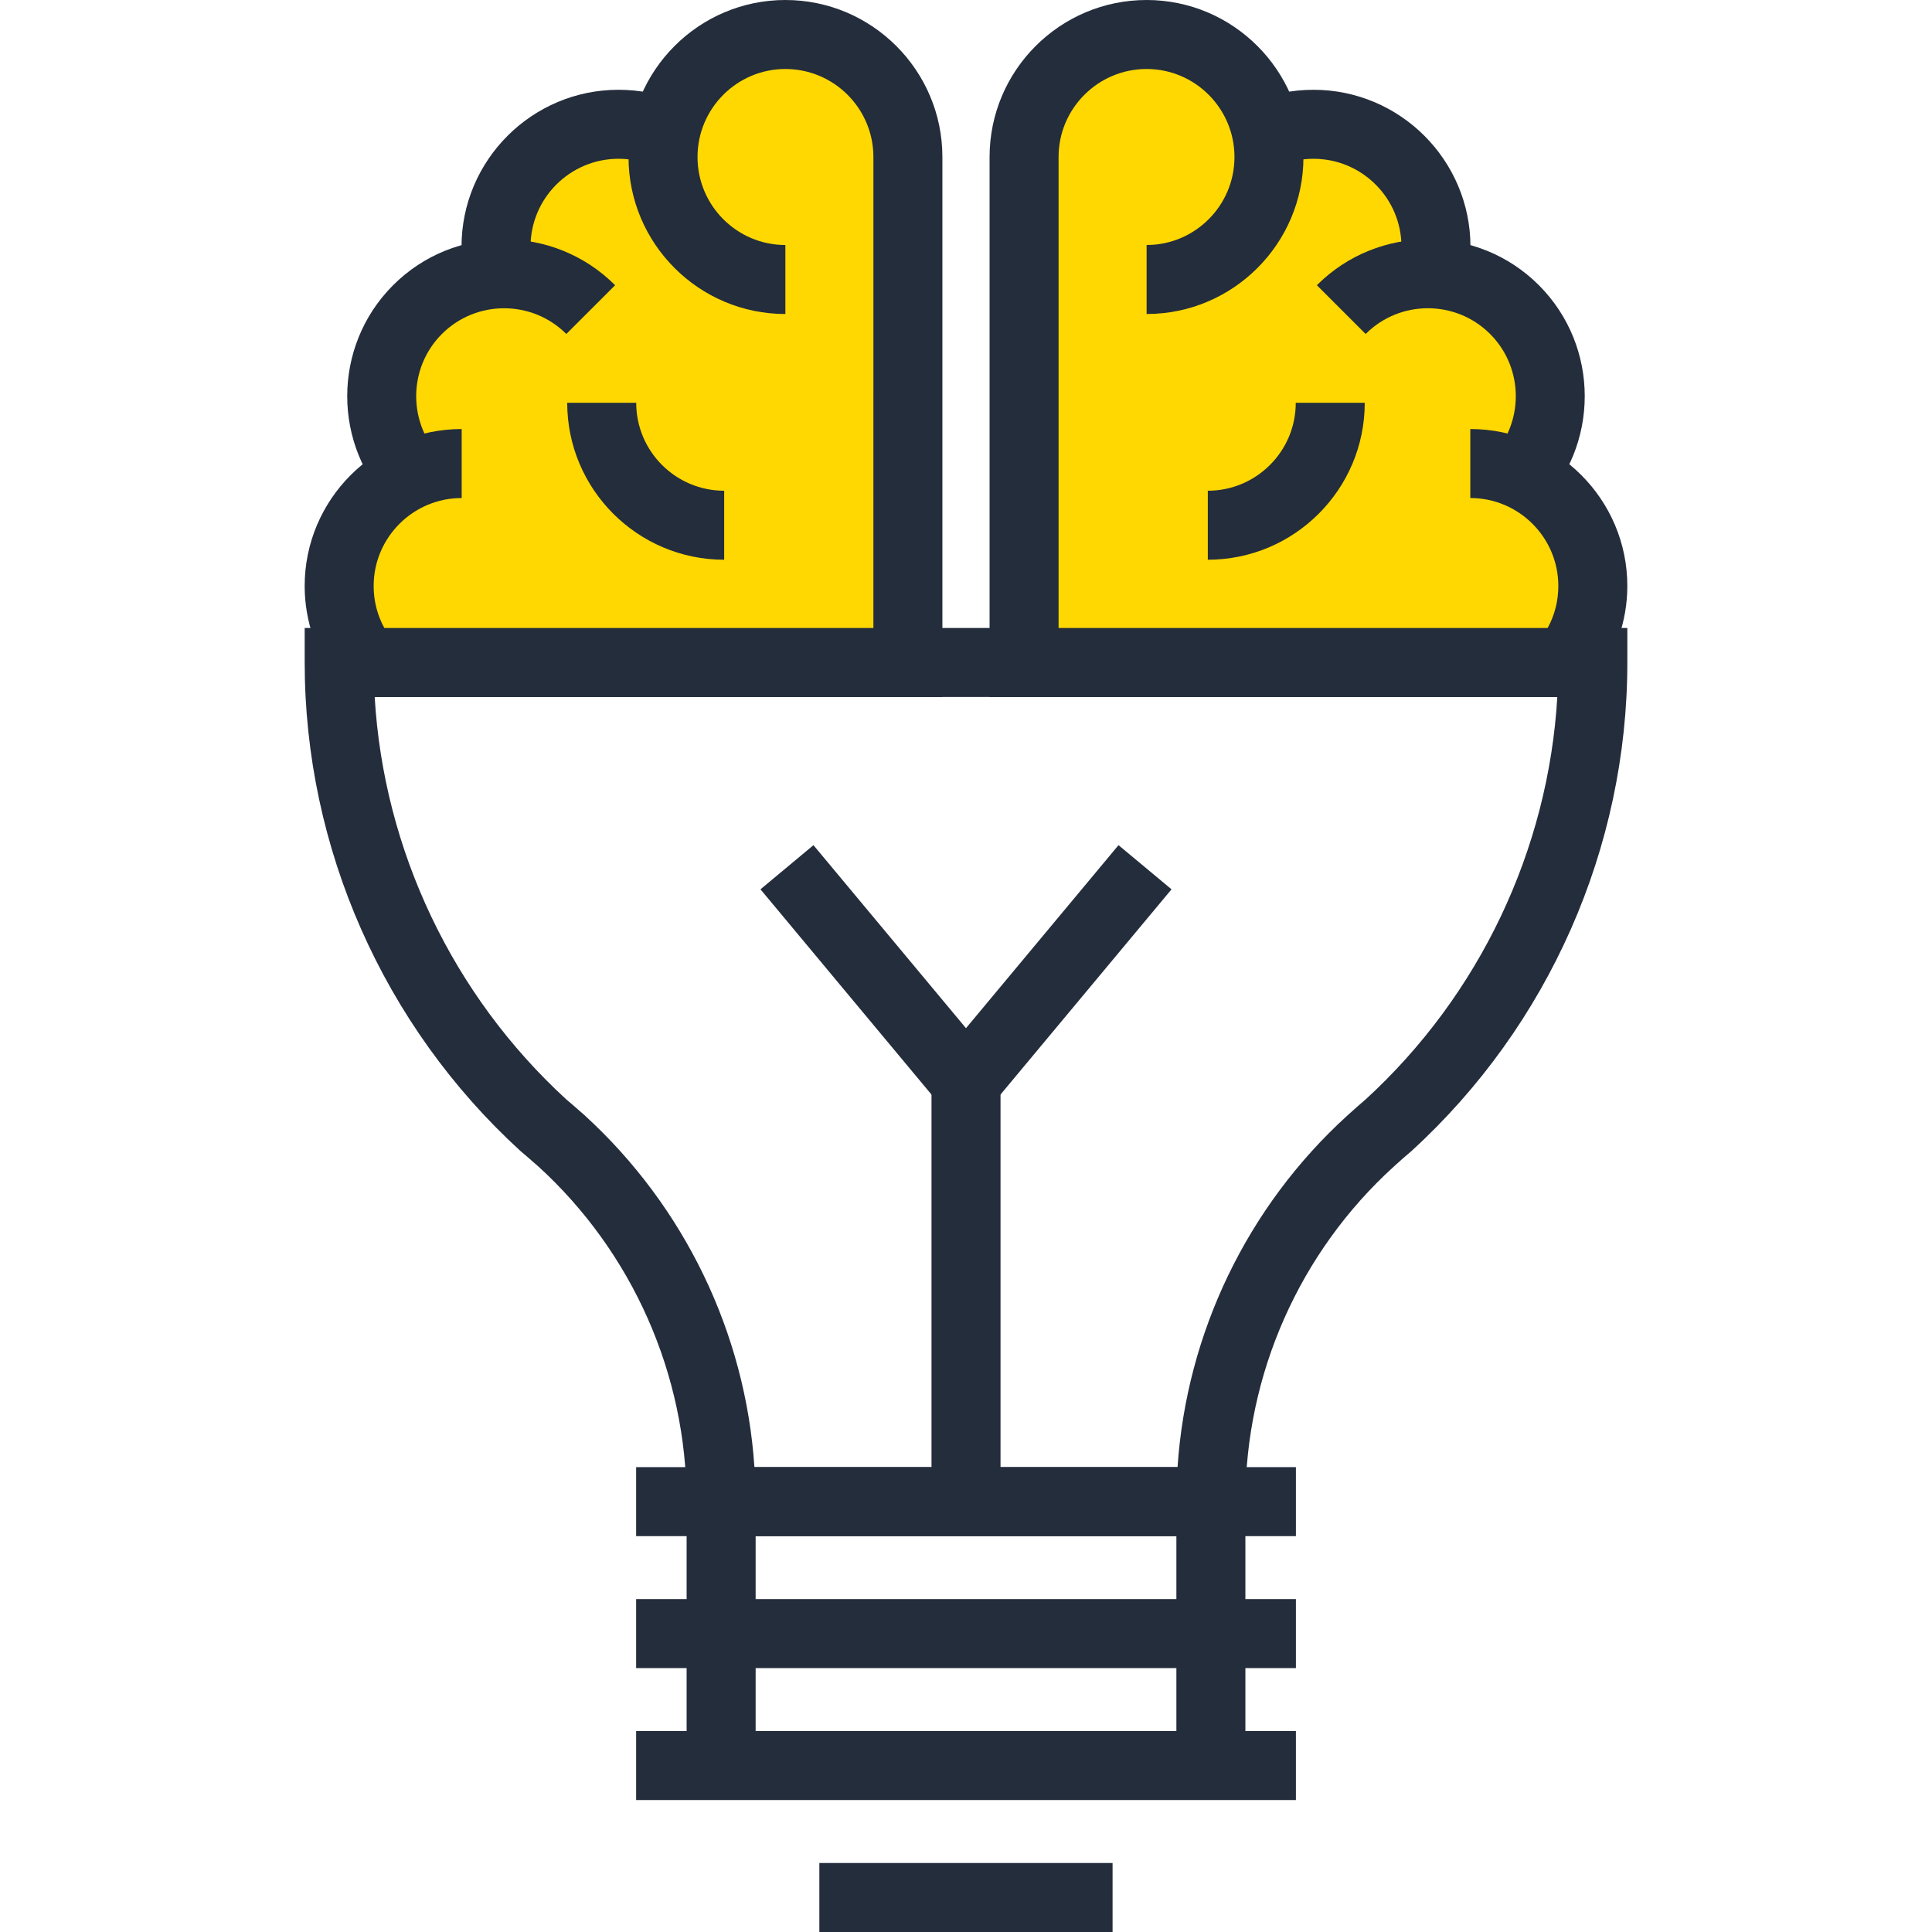 <?xml version="1.0" encoding="iso-8859-1"?>
<!-- Generator: Adobe Illustrator 19.0.0, SVG Export Plug-In . SVG Version: 6.00 Build 0)  -->
<svg version="1.1" id="Layer_1" xmlns="http://www.w3.org/2000/svg" xmlns:xlink="http://www.w3.org/1999/xlink" x="0px" y="0px"
	 viewBox="0 0 512.008 512.008" style="enable-background:new 0 0 512.008 512.008;" xml:space="preserve">
<g>
	<path style="fill:#242D3C;" d="M330.045,407.096H181.955v-9.144c0-33.674-14.321-66.053-39.288-88.829l-1.193-1.037
		c-1.103-0.968-2.196-1.925-3.272-2.821l-0.307-0.266c-36.324-33.198-57.149-80.376-57.149-129.434v-9.142h350.523v9.142
		c0,49.062-20.838,96.235-57.165,129.434l-0.3,0.261c-1.365,1.142-2.742,2.383-4.114,3.615l-0.32,0.292
		c-24.98,22.687-39.322,55.063-39.322,88.788v9.142H330.045z M199.936,388.81h112.131c2.371-35.528,18.486-69.092,45.036-93.21
		l0.358-0.323c1.485-1.331,2.97-2.668,4.442-3.909c30.2-27.661,48.415-66.109,50.808-106.66H99.297
		c2.391,40.545,20.6,78.994,50.785,106.657c1.129,0.945,2.276,1.946,3.433,2.959l1.306,1.142
		C181.466,319.767,197.565,353.334,199.936,388.81z"/>
	<rect x="311.759" y="397.952" style="fill:#242D3C;" width="18.286" height="69.937"/>
	<rect x="181.967" y="397.952" style="fill:#242D3C;" width="18.286" height="69.937"/>
	<rect x="168.586" y="388.813" style="fill:#242D3C;" width="174.848" height="18.289"/>
	<rect x="168.586" y="423.782" style="fill:#242D3C;" width="174.848" height="18.289"/>
	<rect x="168.586" y="458.752" style="fill:#242D3C;" width="174.848" height="18.286"/>
	<rect x="217.142" y="493.722" style="fill:#242D3C;" width="77.704" height="18.286"/>
	<rect x="246.863" y="286.771" style="fill:#242D3C;" width="18.289" height="111.181"/>
	<polygon style="fill:#242D3C;" points="256,301.051 201.536,235.681 215.578,223.98 256,272.484 296.422,223.98 310.472,235.681 	
		"/>
</g>
<g>
	<path style="fill:#ffd801;" d="M403.246,125.855c10.726-12.749,10.115-31.803-1.884-43.812c-6.008-5.996-13.78-9.129-21.65-9.439
		l0.02-0.028c0.538-2.299,0.822-4.71,0.822-7.183c0-17.93-14.543-32.456-32.466-32.456c-4.378,0-8.566,0.868-12.37,2.447
		l-0.031,0.02c-2.893-14.958-16.028-26.26-31.821-26.26c-17.93,0-32.474,14.543-32.474,32.471v133.949h143.608
		c4.442-5.56,7.119-12.611,7.119-20.26C422.124,142.241,414.379,131.008,403.246,125.855z"/>
	<path style="fill:#ffd801;" d="M108.754,125.855c-10.724-12.749-10.109-31.803,1.889-43.812c6.003-5.996,13.778-9.129,21.65-9.439
		l-0.026-0.028c-0.532-2.299-0.819-4.71-0.819-7.183c0-17.93,14.541-32.456,32.466-32.456c4.378,0,8.563,0.868,12.367,2.447
		l0.028,0.02c2.895-14.958,16.028-26.26,31.826-26.26c17.928,0,32.471,14.543,32.471,32.471v133.949H97.001
		c-4.447-5.56-7.122-12.611-7.122-20.26C89.879,142.241,97.62,131.008,108.754,125.855z"/>
</g>
<g>
	<path style="fill:#242D3C;" d="M419.402,184.707H262.252V41.613C262.252,18.668,280.916,0,303.867,0
		c22.92,0,41.569,18.668,41.569,41.613c0,22.943-18.65,41.603-41.569,41.603V64.929c12.836,0,23.286-10.46,23.286-23.319
		c0-12.864-10.45-23.327-23.286-23.327c-12.864,0-23.329,10.463-23.329,23.327v124.808h129.615
		c1.859-3.397,2.826-7.176,2.826-11.118c0-12.856-10.463-23.316-23.327-23.316v-18.286c22.943,0,41.615,18.665,41.615,41.603
		c0,9.385-3.246,18.609-9.121,25.969L419.402,184.707z"/>
	<path style="fill:#242D3C;" d="M320.087,148.337v-18.286c12.856,0,23.306-10.452,23.306-23.304h18.286
		C361.679,129.679,343.022,148.337,320.087,148.337z"/>
	<path style="fill:#242D3C;" d="M388.639,74.637l-17.815-4.122c0.394-1.674,0.586-3.4,0.586-5.12
		c0-12.856-10.465-23.314-23.322-23.314c-3.085,0-6.065,0.586-8.865,1.751l-7.004-16.893c5.028-2.086,10.371-3.144,15.869-3.144
		c22.943,0,41.608,18.662,41.608,41.6C389.696,68.5,389.338,71.611,388.639,74.637z"/>
	<path style="fill:#242D3C;" d="M407.818,134.413l-12.931-12.928c9.093-9.091,9.093-23.882,0.008-32.978
		c-9.101-9.091-23.892-9.091-32.978,0.003l-12.931-12.925c16.215-16.223,42.609-16.228,58.834-0.008
		C424.038,91.812,424.031,118.2,407.818,134.413z"/>
	<path style="fill:#242D3C;" d="M249.751,184.707H92.608l-2.747-3.433c-5.883-7.357-9.121-16.579-9.121-25.971
		c0-22.94,18.668-41.603,41.613-41.603v18.286c-12.864,0-23.329,10.46-23.329,23.316c0,3.942,0.968,7.721,2.826,11.118h129.615
		V41.613c0-12.864-10.465-23.327-23.329-23.327c-12.836,0-23.283,10.463-23.283,23.327c0,12.856,10.447,23.319,23.283,23.319v18.286
		c-22.922,0-41.567-18.66-41.567-41.603C166.569,18.668,185.216,0,208.136,0c22.945,0,41.613,18.668,41.613,41.613v143.094H249.751z
		"/>
	<path style="fill:#242D3C;" d="M191.916,148.337c-22.935,0-41.597-18.657-41.597-41.59h18.286
		c0,12.851,10.458,23.304,23.311,23.304V148.337z"/>
	<path style="fill:#242D3C;" d="M123.359,74.621c-0.694-3.026-1.05-6.134-1.05-9.229c0-22.938,18.665-41.6,41.608-41.6
		c5.496,0,10.834,1.055,15.872,3.144l-6.991,16.893c-2.808-1.165-5.793-1.751-8.878-1.751c-12.856,0-23.322,10.458-23.322,23.314
		c0,1.72,0.2,3.446,0.586,5.135L123.359,74.621z"/>
	<path style="fill:#242D3C;" d="M104.187,134.413c-16.22-16.212-16.225-42.606-0.008-58.831
		c16.228-16.22,42.621-16.218,58.836,0.003l-12.933,12.925c-9.083-9.083-23.875-9.091-32.975,0
		c-9.085,9.093-9.085,23.885,0.008,32.975L104.187,134.413z"/>
</g>
<g>
</g>
<g>
</g>
<g>
</g>
<g>
</g>
<g>
</g>
<g>
</g>
<g>
</g>
<g>
</g>
<g>
</g>
<g>
</g>
<g>
</g>
<g>
</g>
<g>
</g>
<g>
</g>
<g>
</g>
</svg>
